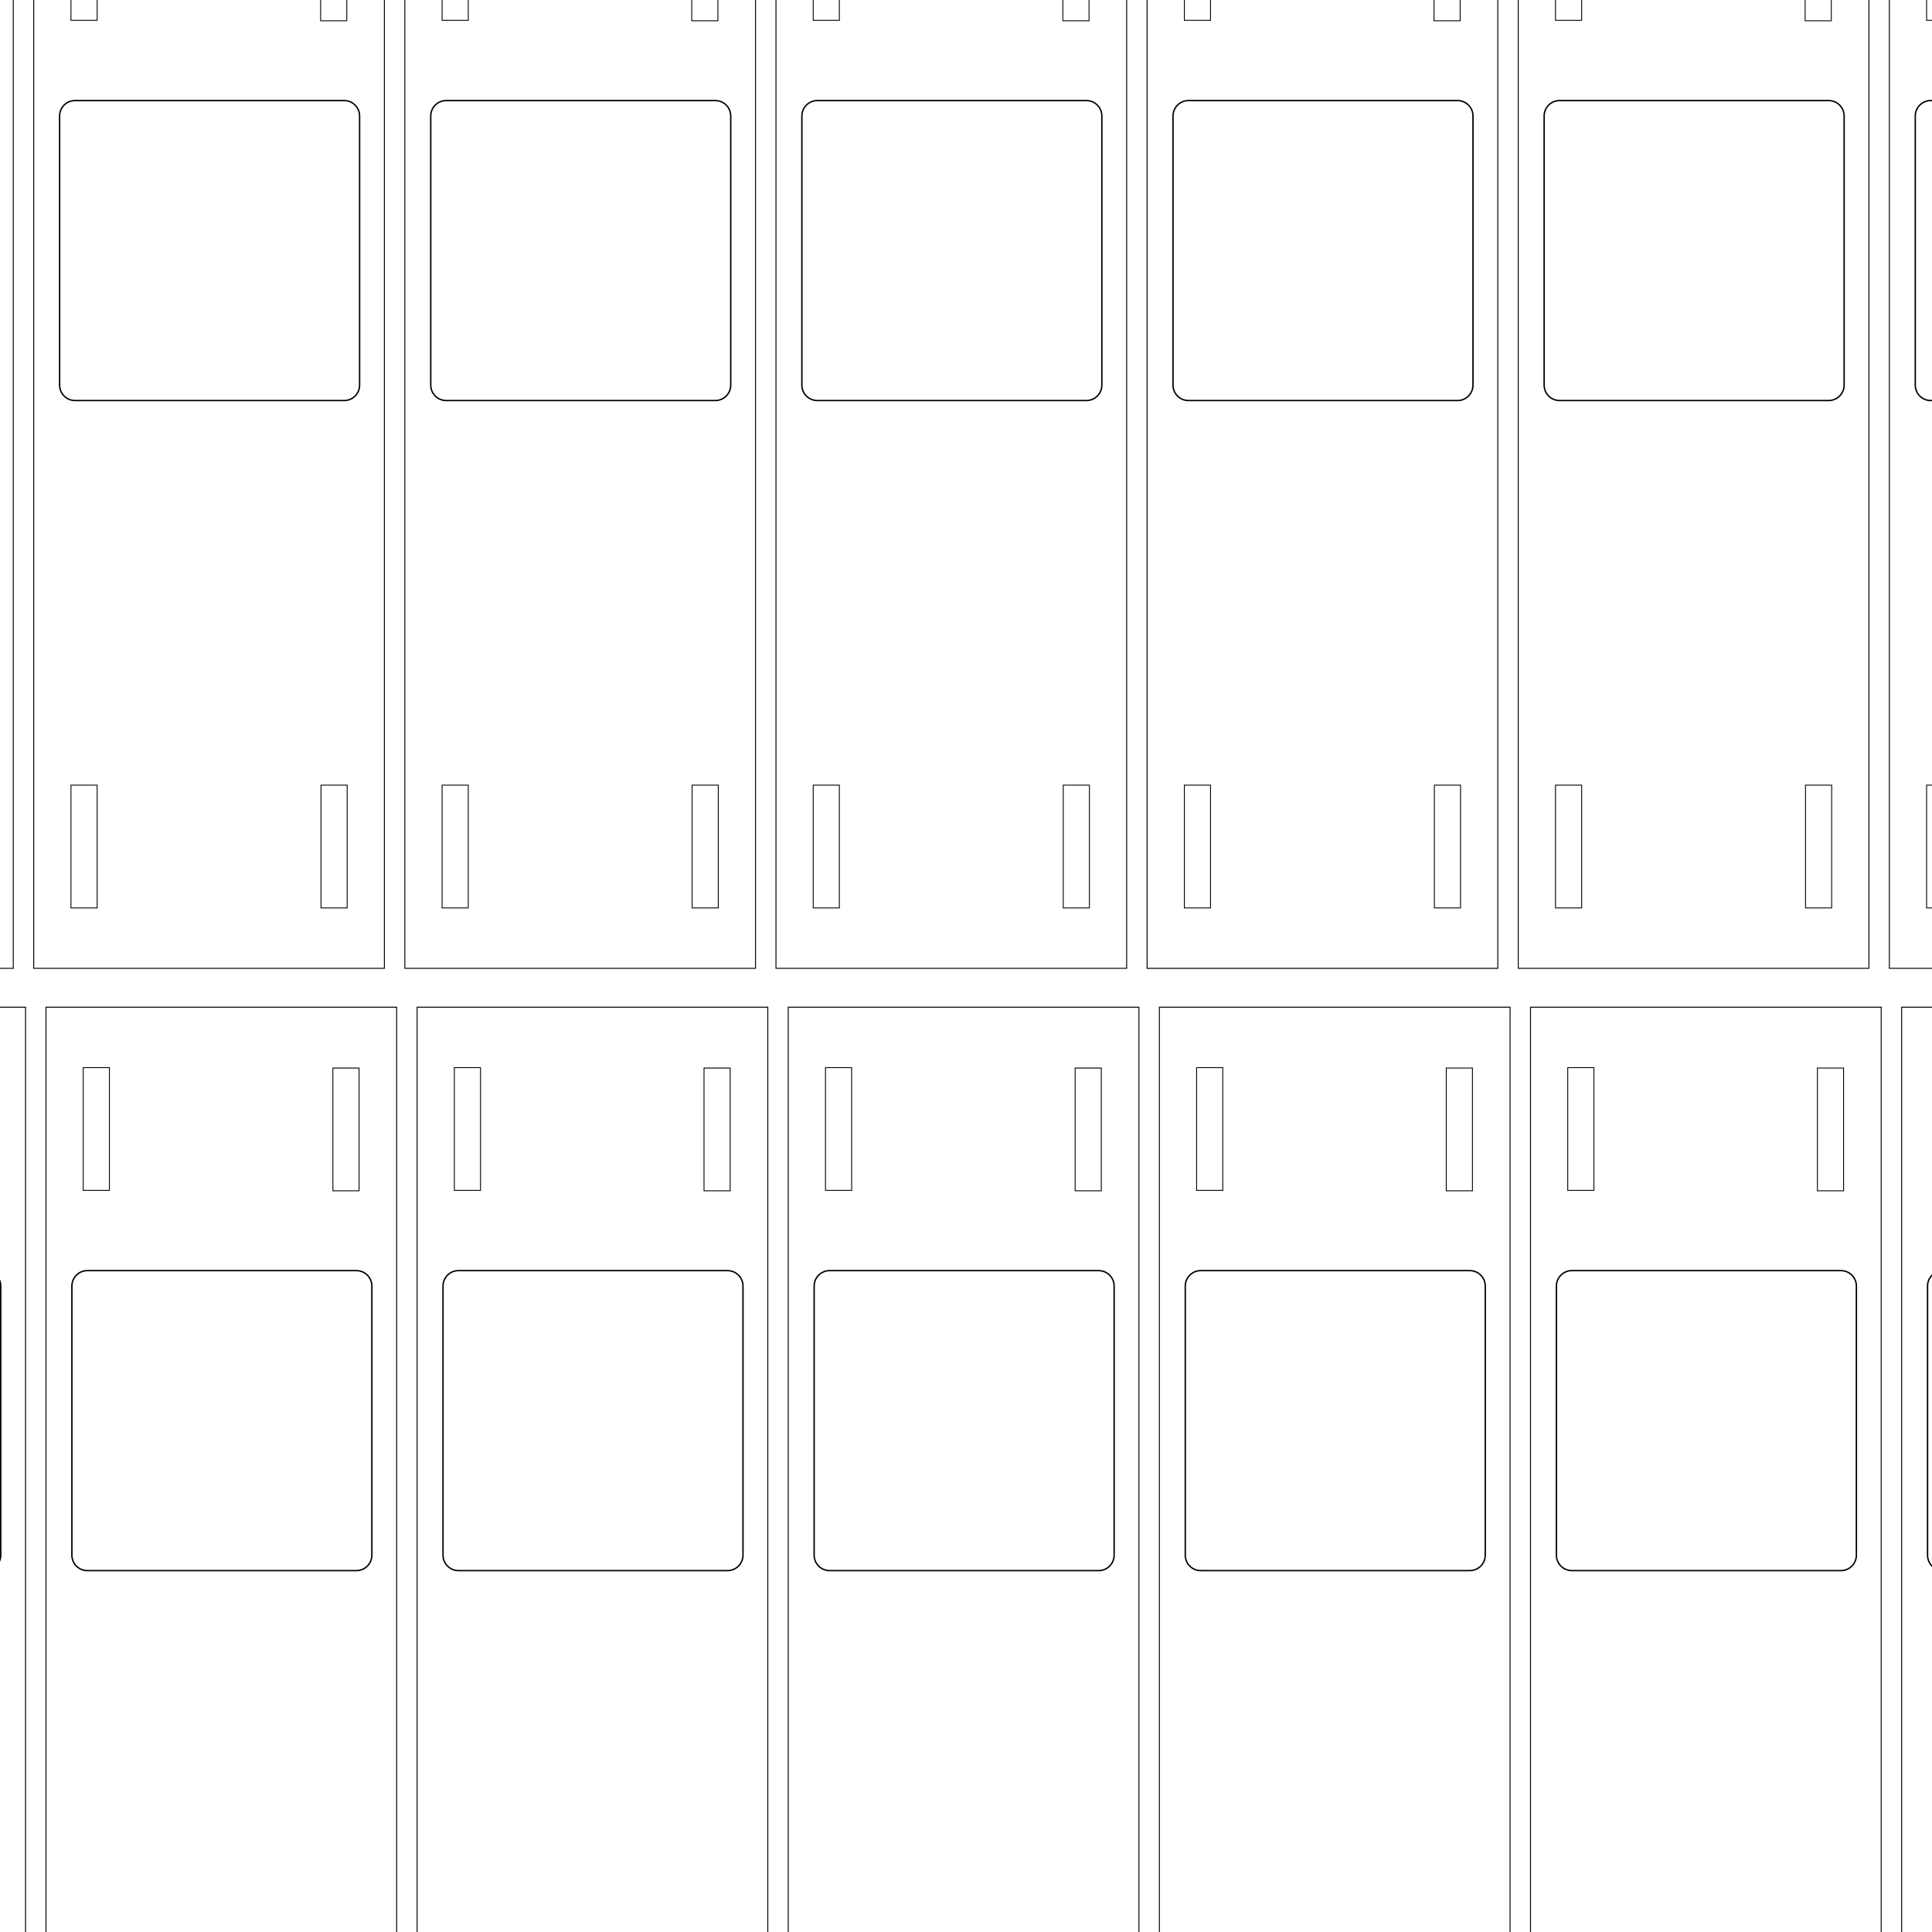 <?xml version="1.0" encoding="UTF-8" standalone="no"?>
<!-- Created with Inkscape (http://www.inkscape.org/) -->

<svg
   xmlns:dc="http://purl.org/dc/elements/1.1/"
   xmlns:cc="http://creativecommons.org/ns#"
   xmlns:rdf="http://www.w3.org/1999/02/22-rdf-syntax-ns#"
   xmlns:svg="http://www.w3.org/2000/svg"
   xmlns="http://www.w3.org/2000/svg"
   xmlns:sodipodi="http://sodipodi.sourceforge.net/DTD/sodipodi-0.dtd"
   xmlns:inkscape="http://www.inkscape.org/namespaces/inkscape"
   width="500mm"
   height="500mm"
   viewBox="0 0 500 500"
   version="1.1"
   id="svg977"
   inkscape:version="0.92.3 (2405546, 2018-03-11)"
   sodipodi:docname="optiplex7010bottomsff.svg">
  <defs
     id="defs971" />
  <sodipodi:namedview
     id="base"
     pagecolor="#ffffff"
     bordercolor="#666666"
     borderopacity="1.0"
     inkscape:pageopacity="0.0"
     inkscape:pageshadow="2"
     inkscape:zoom="0.12374369"
     inkscape:cx="2490.2577"
     inkscape:cy="1119.1301"
     inkscape:document-units="mm"
     inkscape:current-layer="layer1"
     showgrid="false"
     inkscape:window-width="1680"
     inkscape:window-height="926"
     inkscape:window-x="0"
     inkscape:window-y="28"
     inkscape:window-maximized="1" />
  <g
     inkscape:label="Layer 1"
     inkscape:groupmode="layer"
     id="layer1"
     transform="translate(0,203)">
    <g
       id="g1580-3"
       transform="rotate(90,86.429,-220.732)">
      <path
         inkscape:connector-curvature="0"
         id="rect1522-6"
         d="M 62.01,-137.737 H 354.766 v 90.757 H 62.01 Z"
         style="fill:none;fill-opacity:1;stroke:#000000;stroke-width:0.243;stroke-miterlimit:4;stroke-dasharray:none;stroke-opacity:1" />
      <path
         style="fill:none;fill-opacity:1;stroke:#000000;stroke-width:0.228;stroke-miterlimit:4;stroke-dasharray:none;stroke-opacity:1"
         d="m 77.763,-128.002 h 31.772 v 6.772 H 77.763 Z"
         id="rect1534-7"
         inkscape:connector-curvature="0" />
      <path
         transform="scale(-1,1)"
         style="fill:none;fill-opacity:1;stroke:#000000;stroke-width:0.228;stroke-miterlimit:4;stroke-dasharray:none;stroke-opacity:1"
         d="m -339.128,-128.099 h 31.772 v 6.772 h -31.772 z"
         id="rect1534-1-5"
         inkscape:connector-curvature="0" />
      <path
         transform="scale(-1)"
         style="fill:none;fill-opacity:1;stroke:#000000;stroke-width:0.228;stroke-miterlimit:4;stroke-dasharray:none;stroke-opacity:1"
         d="m -339.128,56.618 h 31.772 v 6.772 h -31.772 z"
         id="rect1534-6-3"
         inkscape:connector-curvature="0" />
      <path
         transform="scale(1,-1)"
         style="fill:none;fill-opacity:1;stroke:#000000;stroke-width:0.228;stroke-miterlimit:4;stroke-dasharray:none;stroke-opacity:1"
         d="m 77.648,56.618 h 31.772 v 6.772 H 77.648 Z"
         id="rect1534-2-5"
         inkscape:connector-curvature="0" />
      <path
         style="fill:none;fill-opacity:1;stroke:#000000;stroke-width:0.365;stroke-miterlimit:4;stroke-dasharray:none;stroke-opacity:1"
         d="m 134.186,-131.319 h 69.635 c 2.216,0 4,1.784 4,4 v 69.635 c 0,2.216 -1.784,4 -4,4 h -69.635 c -2.216,0 -4,-1.784 -4,-4 v -69.635 c 0,-2.216 1.784,-4 4,-4 z"
         id="rect1570-6"
         inkscape:connector-curvature="0" />
    </g>
    <g
       id="g1580-2"
       transform="rotate(90,134.453,-172.708)">
      <path
         inkscape:connector-curvature="0"
         id="rect1522-9"
         d="M 62.01,-137.737 H 354.766 v 90.757 H 62.01 Z"
         style="fill:none;fill-opacity:1;stroke:#000000;stroke-width:0.243;stroke-miterlimit:4;stroke-dasharray:none;stroke-opacity:1" />
      <path
         style="fill:none;fill-opacity:1;stroke:#000000;stroke-width:0.228;stroke-miterlimit:4;stroke-dasharray:none;stroke-opacity:1"
         d="m 77.763,-128.002 h 31.772 v 6.772 H 77.763 Z"
         id="rect1534-12"
         inkscape:connector-curvature="0" />
      <path
         transform="scale(-1,1)"
         style="fill:none;fill-opacity:1;stroke:#000000;stroke-width:0.228;stroke-miterlimit:4;stroke-dasharray:none;stroke-opacity:1"
         d="m -339.128,-128.099 h 31.772 v 6.772 h -31.772 z"
         id="rect1534-1-7"
         inkscape:connector-curvature="0" />
      <path
         transform="scale(-1)"
         style="fill:none;fill-opacity:1;stroke:#000000;stroke-width:0.228;stroke-miterlimit:4;stroke-dasharray:none;stroke-opacity:1"
         d="m -339.128,56.618 h 31.772 v 6.772 h -31.772 z"
         id="rect1534-6-0"
         inkscape:connector-curvature="0" />
      <path
         transform="scale(1,-1)"
         style="fill:none;fill-opacity:1;stroke:#000000;stroke-width:0.228;stroke-miterlimit:4;stroke-dasharray:none;stroke-opacity:1"
         d="m 77.648,56.618 h 31.772 v 6.772 H 77.648 Z"
         id="rect1534-2-9"
         inkscape:connector-curvature="0" />
      <path
         style="fill:none;fill-opacity:1;stroke:#000000;stroke-width:0.365;stroke-miterlimit:4;stroke-dasharray:none;stroke-opacity:1"
         d="m 134.186,-131.319 h 69.635 c 2.216,0 4,1.784 4,4 v 69.635 c 0,2.216 -1.784,4 -4,4 h -69.635 c -2.216,0 -4,-1.784 -4,-4 v -69.635 c 0,-2.216 1.784,-4 4,-4 z"
         id="rect1570-3"
         inkscape:connector-curvature="0" />
    </g>
    <g
       id="g1580-3-6"
       transform="rotate(90,182.477,-124.684)">
      <path
         inkscape:connector-curvature="0"
         id="rect1522-6-0"
         d="M 62.01,-137.737 H 354.766 v 90.757 H 62.01 Z"
         style="fill:none;fill-opacity:1;stroke:#000000;stroke-width:0.243;stroke-miterlimit:4;stroke-dasharray:none;stroke-opacity:1" />
      <path
         style="fill:none;fill-opacity:1;stroke:#000000;stroke-width:0.228;stroke-miterlimit:4;stroke-dasharray:none;stroke-opacity:1"
         d="m 77.763,-128.002 h 31.772 v 6.772 H 77.763 Z"
         id="rect1534-7-6"
         inkscape:connector-curvature="0" />
      <path
         transform="scale(-1,1)"
         style="fill:none;fill-opacity:1;stroke:#000000;stroke-width:0.228;stroke-miterlimit:4;stroke-dasharray:none;stroke-opacity:1"
         d="m -339.128,-128.099 h 31.772 v 6.772 h -31.772 z"
         id="rect1534-1-5-2"
         inkscape:connector-curvature="0" />
      <path
         transform="scale(-1)"
         style="fill:none;fill-opacity:1;stroke:#000000;stroke-width:0.228;stroke-miterlimit:4;stroke-dasharray:none;stroke-opacity:1"
         d="m -339.128,56.618 h 31.772 v 6.772 h -31.772 z"
         id="rect1534-6-3-6"
         inkscape:connector-curvature="0" />
      <path
         transform="scale(1,-1)"
         style="fill:none;fill-opacity:1;stroke:#000000;stroke-width:0.228;stroke-miterlimit:4;stroke-dasharray:none;stroke-opacity:1"
         d="m 77.648,56.618 h 31.772 v 6.772 H 77.648 Z"
         id="rect1534-2-5-1"
         inkscape:connector-curvature="0" />
      <path
         style="fill:none;fill-opacity:1;stroke:#000000;stroke-width:0.365;stroke-miterlimit:4;stroke-dasharray:none;stroke-opacity:1"
         d="m 134.186,-131.319 h 69.635 c 2.216,0 4,1.784 4,4 v 69.635 c 0,2.216 -1.784,4 -4,4 h -69.635 c -2.216,0 -4,-1.784 -4,-4 v -69.635 c 0,-2.216 1.784,-4 4,-4 z"
         id="rect1570-6-8"
         inkscape:connector-curvature="0" />
    </g>
    <g
       id="g1580-7"
       transform="rotate(90,230.501,-76.66)">
      <path
         inkscape:connector-curvature="0"
         id="rect1522-92"
         d="M 62.01,-137.737 H 354.766 v 90.757 H 62.01 Z"
         style="fill:none;fill-opacity:1;stroke:#000000;stroke-width:0.243;stroke-miterlimit:4;stroke-dasharray:none;stroke-opacity:1" />
      <path
         style="fill:none;fill-opacity:1;stroke:#000000;stroke-width:0.228;stroke-miterlimit:4;stroke-dasharray:none;stroke-opacity:1"
         d="m 77.763,-128.002 h 31.772 v 6.772 H 77.763 Z"
         id="rect1534-0"
         inkscape:connector-curvature="0" />
      <path
         transform="scale(-1,1)"
         style="fill:none;fill-opacity:1;stroke:#000000;stroke-width:0.228;stroke-miterlimit:4;stroke-dasharray:none;stroke-opacity:1"
         d="m -339.128,-128.099 h 31.772 v 6.772 h -31.772 z"
         id="rect1534-1-2"
         inkscape:connector-curvature="0" />
      <path
         transform="scale(-1)"
         style="fill:none;fill-opacity:1;stroke:#000000;stroke-width:0.228;stroke-miterlimit:4;stroke-dasharray:none;stroke-opacity:1"
         d="m -339.128,56.618 h 31.772 v 6.772 h -31.772 z"
         id="rect1534-6-37"
         inkscape:connector-curvature="0" />
      <path
         transform="scale(1,-1)"
         style="fill:none;fill-opacity:1;stroke:#000000;stroke-width:0.228;stroke-miterlimit:4;stroke-dasharray:none;stroke-opacity:1"
         d="m 77.648,56.618 h 31.772 v 6.772 H 77.648 Z"
         id="rect1534-2-59"
         inkscape:connector-curvature="0" />
      <path
         style="fill:none;fill-opacity:1;stroke:#000000;stroke-width:0.365;stroke-miterlimit:4;stroke-dasharray:none;stroke-opacity:1"
         d="m 134.186,-131.319 h 69.635 c 2.216,0 4,1.784 4,4 v 69.635 c 0,2.216 -1.784,4 -4,4 h -69.635 c -2.216,0 -4,-1.784 -4,-4 v -69.635 c 0,-2.216 1.784,-4 4,-4 z"
         id="rect1570-2"
         inkscape:connector-curvature="0" />
    </g>
    <g
       id="g1580-3-2"
       transform="rotate(90,278.525,-28.635)">
      <path
         inkscape:connector-curvature="0"
         id="rect1522-6-8"
         d="M 62.01,-137.737 H 354.766 v 90.757 H 62.01 Z"
         style="fill:none;fill-opacity:1;stroke:#000000;stroke-width:0.243;stroke-miterlimit:4;stroke-dasharray:none;stroke-opacity:1" />
      <path
         style="fill:none;fill-opacity:1;stroke:#000000;stroke-width:0.228;stroke-miterlimit:4;stroke-dasharray:none;stroke-opacity:1"
         d="m 77.763,-128.002 h 31.772 v 6.772 H 77.763 Z"
         id="rect1534-7-9"
         inkscape:connector-curvature="0" />
      <path
         transform="scale(-1,1)"
         style="fill:none;fill-opacity:1;stroke:#000000;stroke-width:0.228;stroke-miterlimit:4;stroke-dasharray:none;stroke-opacity:1"
         d="m -339.128,-128.099 h 31.772 v 6.772 h -31.772 z"
         id="rect1534-1-5-7"
         inkscape:connector-curvature="0" />
      <path
         transform="scale(-1)"
         style="fill:none;fill-opacity:1;stroke:#000000;stroke-width:0.228;stroke-miterlimit:4;stroke-dasharray:none;stroke-opacity:1"
         d="m -339.128,56.618 h 31.772 v 6.772 h -31.772 z"
         id="rect1534-6-3-3"
         inkscape:connector-curvature="0" />
      <path
         transform="scale(1,-1)"
         style="fill:none;fill-opacity:1;stroke:#000000;stroke-width:0.228;stroke-miterlimit:4;stroke-dasharray:none;stroke-opacity:1"
         d="m 77.648,56.618 h 31.772 v 6.772 H 77.648 Z"
         id="rect1534-2-5-6"
         inkscape:connector-curvature="0" />
      <path
         style="fill:none;fill-opacity:1;stroke:#000000;stroke-width:0.365;stroke-miterlimit:4;stroke-dasharray:none;stroke-opacity:1"
         d="m 134.186,-131.319 h 69.635 c 2.216,0 4,1.784 4,4 v 69.635 c 0,2.216 -1.784,4 -4,4 h -69.635 c -2.216,0 -4,-1.784 -4,-4 v -69.635 c 0,-2.216 1.784,-4 4,-4 z"
         id="rect1570-6-1"
         inkscape:connector-curvature="0" />
    </g>
    <g
       id="g1580-2-2"
       transform="rotate(90,326.55,19.389)">
      <path
         inkscape:connector-curvature="0"
         id="rect1522-9-9"
         d="M 62.01,-137.737 H 354.766 v 90.757 H 62.01 Z"
         style="fill:none;fill-opacity:1;stroke:#000000;stroke-width:0.243;stroke-miterlimit:4;stroke-dasharray:none;stroke-opacity:1" />
      <path
         style="fill:none;fill-opacity:1;stroke:#000000;stroke-width:0.228;stroke-miterlimit:4;stroke-dasharray:none;stroke-opacity:1"
         d="m 77.763,-128.002 h 31.772 v 6.772 H 77.763 Z"
         id="rect1534-12-3"
         inkscape:connector-curvature="0" />
      <path
         transform="scale(-1,1)"
         style="fill:none;fill-opacity:1;stroke:#000000;stroke-width:0.228;stroke-miterlimit:4;stroke-dasharray:none;stroke-opacity:1"
         d="m -339.128,-128.099 h 31.772 v 6.772 h -31.772 z"
         id="rect1534-1-7-1"
         inkscape:connector-curvature="0" />
      <path
         transform="scale(-1)"
         style="fill:none;fill-opacity:1;stroke:#000000;stroke-width:0.228;stroke-miterlimit:4;stroke-dasharray:none;stroke-opacity:1"
         d="m -339.128,56.618 h 31.772 v 6.772 h -31.772 z"
         id="rect1534-6-0-9"
         inkscape:connector-curvature="0" />
      <path
         transform="scale(1,-1)"
         style="fill:none;fill-opacity:1;stroke:#000000;stroke-width:0.228;stroke-miterlimit:4;stroke-dasharray:none;stroke-opacity:1"
         d="m 77.648,56.618 h 31.772 v 6.772 H 77.648 Z"
         id="rect1534-2-9-4"
         inkscape:connector-curvature="0" />
      <path
         style="fill:none;fill-opacity:1;stroke:#000000;stroke-width:0.365;stroke-miterlimit:4;stroke-dasharray:none;stroke-opacity:1"
         d="m 134.186,-131.319 h 69.635 c 2.216,0 4,1.784 4,4 v 69.635 c 0,2.216 -1.784,4 -4,4 h -69.635 c -2.216,0 -4,-1.784 -4,-4 v -69.635 c 0,-2.216 1.784,-4 4,-4 z"
         id="rect1570-3-7"
         inkscape:connector-curvature="0" />
    </g>
    <g
       id="g1580-3-6-8"
       transform="rotate(90,374.574,67.413)">
      <path
         inkscape:connector-curvature="0"
         id="rect1522-6-0-4"
         d="M 62.01,-137.737 H 354.766 v 90.757 H 62.01 Z"
         style="fill:none;fill-opacity:1;stroke:#000000;stroke-width:0.243;stroke-miterlimit:4;stroke-dasharray:none;stroke-opacity:1" />
      <path
         style="fill:none;fill-opacity:1;stroke:#000000;stroke-width:0.228;stroke-miterlimit:4;stroke-dasharray:none;stroke-opacity:1"
         d="m 77.763,-128.002 h 31.772 v 6.772 H 77.763 Z"
         id="rect1534-7-6-5"
         inkscape:connector-curvature="0" />
      <path
         transform="scale(-1,1)"
         style="fill:none;fill-opacity:1;stroke:#000000;stroke-width:0.228;stroke-miterlimit:4;stroke-dasharray:none;stroke-opacity:1"
         d="m -339.128,-128.099 h 31.772 v 6.772 h -31.772 z"
         id="rect1534-1-5-2-0"
         inkscape:connector-curvature="0" />
      <path
         transform="scale(-1)"
         style="fill:none;fill-opacity:1;stroke:#000000;stroke-width:0.228;stroke-miterlimit:4;stroke-dasharray:none;stroke-opacity:1"
         d="m -339.128,56.618 h 31.772 v 6.772 h -31.772 z"
         id="rect1534-6-3-6-3"
         inkscape:connector-curvature="0" />
      <path
         transform="scale(1,-1)"
         style="fill:none;fill-opacity:1;stroke:#000000;stroke-width:0.228;stroke-miterlimit:4;stroke-dasharray:none;stroke-opacity:1"
         d="m 77.648,56.618 h 31.772 v 6.772 H 77.648 Z"
         id="rect1534-2-5-1-6"
         inkscape:connector-curvature="0" />
      <path
         style="fill:none;fill-opacity:1;stroke:#000000;stroke-width:0.365;stroke-miterlimit:4;stroke-dasharray:none;stroke-opacity:1"
         d="m 134.186,-131.319 h 69.635 c 2.216,0 4,1.784 4,4 v 69.635 c 0,2.216 -1.784,4 -4,4 h -69.635 c -2.216,0 -4,-1.784 -4,-4 v -69.635 c 0,-2.216 1.784,-4 4,-4 z"
         id="rect1570-6-8-1"
         inkscape:connector-curvature="0" />
    </g>
    <g
       id="g1580-3-7"
       transform="rotate(90,-63.389,-67.739)">
      <path
         inkscape:connector-curvature="0"
         id="rect1522-6-7"
         d="M 62.01,-137.737 H 354.766 v 90.757 H 62.01 Z"
         style="fill:none;fill-opacity:1;stroke:#000000;stroke-width:0.243;stroke-miterlimit:4;stroke-dasharray:none;stroke-opacity:1" />
      <path
         style="fill:none;fill-opacity:1;stroke:#000000;stroke-width:0.228;stroke-miterlimit:4;stroke-dasharray:none;stroke-opacity:1"
         d="m 77.763,-128.002 h 31.772 v 6.772 H 77.763 Z"
         id="rect1534-7-1"
         inkscape:connector-curvature="0" />
      <path
         transform="scale(-1,1)"
         style="fill:none;fill-opacity:1;stroke:#000000;stroke-width:0.228;stroke-miterlimit:4;stroke-dasharray:none;stroke-opacity:1"
         d="m -339.128,-128.099 h 31.772 v 6.772 h -31.772 z"
         id="rect1534-1-5-1"
         inkscape:connector-curvature="0" />
      <path
         transform="scale(-1)"
         style="fill:none;fill-opacity:1;stroke:#000000;stroke-width:0.228;stroke-miterlimit:4;stroke-dasharray:none;stroke-opacity:1"
         d="m -339.128,56.618 h 31.772 v 6.772 h -31.772 z"
         id="rect1534-6-3-5"
         inkscape:connector-curvature="0" />
      <path
         transform="scale(1,-1)"
         style="fill:none;fill-opacity:1;stroke:#000000;stroke-width:0.228;stroke-miterlimit:4;stroke-dasharray:none;stroke-opacity:1"
         d="m 77.648,56.618 h 31.772 v 6.772 H 77.648 Z"
         id="rect1534-2-5-9"
         inkscape:connector-curvature="0" />
      <path
         style="fill:none;fill-opacity:1;stroke:#000000;stroke-width:0.365;stroke-miterlimit:4;stroke-dasharray:none;stroke-opacity:1"
         d="m 134.186,-131.319 h 69.635 c 2.216,0 4,1.784 4,4 v 69.635 c 0,2.216 -1.784,4 -4,4 h -69.635 c -2.216,0 -4,-1.784 -4,-4 v -69.635 c 0,-2.216 1.784,-4 4,-4 z"
         id="rect1570-6-7"
         inkscape:connector-curvature="0" />
    </g>
    <g
       id="g1580-2-7"
       transform="rotate(90,-15.365,-19.715)">
      <path
         inkscape:connector-curvature="0"
         id="rect1522-9-6"
         d="M 62.01,-137.737 H 354.766 v 90.757 H 62.01 Z"
         style="fill:none;fill-opacity:1;stroke:#000000;stroke-width:0.243;stroke-miterlimit:4;stroke-dasharray:none;stroke-opacity:1" />
      <path
         style="fill:none;fill-opacity:1;stroke:#000000;stroke-width:0.228;stroke-miterlimit:4;stroke-dasharray:none;stroke-opacity:1"
         d="m 77.763,-128.002 h 31.772 v 6.772 H 77.763 Z"
         id="rect1534-12-7"
         inkscape:connector-curvature="0" />
      <path
         transform="scale(-1,1)"
         style="fill:none;fill-opacity:1;stroke:#000000;stroke-width:0.228;stroke-miterlimit:4;stroke-dasharray:none;stroke-opacity:1"
         d="m -339.128,-128.099 h 31.772 v 6.772 h -31.772 z"
         id="rect1534-1-7-3"
         inkscape:connector-curvature="0" />
      <path
         transform="scale(-1)"
         style="fill:none;fill-opacity:1;stroke:#000000;stroke-width:0.228;stroke-miterlimit:4;stroke-dasharray:none;stroke-opacity:1"
         d="m -339.128,56.618 h 31.772 v 6.772 h -31.772 z"
         id="rect1534-6-0-6"
         inkscape:connector-curvature="0" />
      <path
         transform="scale(1,-1)"
         style="fill:none;fill-opacity:1;stroke:#000000;stroke-width:0.228;stroke-miterlimit:4;stroke-dasharray:none;stroke-opacity:1"
         d="m 77.648,56.618 h 31.772 v 6.772 H 77.648 Z"
         id="rect1534-2-9-5"
         inkscape:connector-curvature="0" />
      <path
         style="fill:none;fill-opacity:1;stroke:#000000;stroke-width:0.365;stroke-miterlimit:4;stroke-dasharray:none;stroke-opacity:1"
         d="m 134.186,-131.319 h 69.635 c 2.216,0 4,1.784 4,4 v 69.635 c 0,2.216 -1.784,4 -4,4 h -69.635 c -2.216,0 -4,-1.784 -4,-4 v -69.635 c 0,-2.216 1.784,-4 4,-4 z"
         id="rect1570-3-6"
         inkscape:connector-curvature="0" />
    </g>
    <g
       id="g1580-3-6-3"
       transform="rotate(90,32.659,28.309)">
      <path
         inkscape:connector-curvature="0"
         id="rect1522-6-0-9"
         d="M 62.01,-137.737 H 354.766 v 90.757 H 62.01 Z"
         style="fill:none;fill-opacity:1;stroke:#000000;stroke-width:0.243;stroke-miterlimit:4;stroke-dasharray:none;stroke-opacity:1" />
      <path
         style="fill:none;fill-opacity:1;stroke:#000000;stroke-width:0.228;stroke-miterlimit:4;stroke-dasharray:none;stroke-opacity:1"
         d="m 77.763,-128.002 h 31.772 v 6.772 H 77.763 Z"
         id="rect1534-7-6-4"
         inkscape:connector-curvature="0" />
      <path
         transform="scale(-1,1)"
         style="fill:none;fill-opacity:1;stroke:#000000;stroke-width:0.228;stroke-miterlimit:4;stroke-dasharray:none;stroke-opacity:1"
         d="m -339.128,-128.099 h 31.772 v 6.772 h -31.772 z"
         id="rect1534-1-5-2-8"
         inkscape:connector-curvature="0" />
      <path
         transform="scale(-1)"
         style="fill:none;fill-opacity:1;stroke:#000000;stroke-width:0.228;stroke-miterlimit:4;stroke-dasharray:none;stroke-opacity:1"
         d="m -339.128,56.618 h 31.772 v 6.772 h -31.772 z"
         id="rect1534-6-3-6-1"
         inkscape:connector-curvature="0" />
      <path
         transform="scale(1,-1)"
         style="fill:none;fill-opacity:1;stroke:#000000;stroke-width:0.228;stroke-miterlimit:4;stroke-dasharray:none;stroke-opacity:1"
         d="m 77.648,56.618 h 31.772 v 6.772 H 77.648 Z"
         id="rect1534-2-5-1-2"
         inkscape:connector-curvature="0" />
      <path
         style="fill:none;fill-opacity:1;stroke:#000000;stroke-width:0.365;stroke-miterlimit:4;stroke-dasharray:none;stroke-opacity:1"
         d="m 134.186,-131.319 h 69.635 c 2.216,0 4,1.784 4,4 v 69.635 c 0,2.216 -1.784,4 -4,4 h -69.635 c -2.216,0 -4,-1.784 -4,-4 v -69.635 c 0,-2.216 1.784,-4 4,-4 z"
         id="rect1570-6-8-9"
         inkscape:connector-curvature="0" />
    </g>
    <g
       id="g1580-7-3"
       transform="rotate(90,80.683,76.333)">
      <path
         inkscape:connector-curvature="0"
         id="rect1522-92-9"
         d="M 62.01,-137.737 H 354.766 v 90.757 H 62.01 Z"
         style="fill:none;fill-opacity:1;stroke:#000000;stroke-width:0.243;stroke-miterlimit:4;stroke-dasharray:none;stroke-opacity:1" />
      <path
         style="fill:none;fill-opacity:1;stroke:#000000;stroke-width:0.228;stroke-miterlimit:4;stroke-dasharray:none;stroke-opacity:1"
         d="m 77.763,-128.002 h 31.772 v 6.772 H 77.763 Z"
         id="rect1534-0-0"
         inkscape:connector-curvature="0" />
      <path
         transform="scale(-1,1)"
         style="fill:none;fill-opacity:1;stroke:#000000;stroke-width:0.228;stroke-miterlimit:4;stroke-dasharray:none;stroke-opacity:1"
         d="m -339.128,-128.099 h 31.772 v 6.772 h -31.772 z"
         id="rect1534-1-2-8"
         inkscape:connector-curvature="0" />
      <path
         transform="scale(-1)"
         style="fill:none;fill-opacity:1;stroke:#000000;stroke-width:0.228;stroke-miterlimit:4;stroke-dasharray:none;stroke-opacity:1"
         d="m -339.128,56.618 h 31.772 v 6.772 h -31.772 z"
         id="rect1534-6-37-8"
         inkscape:connector-curvature="0" />
      <path
         transform="scale(1,-1)"
         style="fill:none;fill-opacity:1;stroke:#000000;stroke-width:0.228;stroke-miterlimit:4;stroke-dasharray:none;stroke-opacity:1"
         d="m 77.648,56.618 h 31.772 v 6.772 H 77.648 Z"
         id="rect1534-2-59-5"
         inkscape:connector-curvature="0" />
      <path
         style="fill:none;fill-opacity:1;stroke:#000000;stroke-width:0.365;stroke-miterlimit:4;stroke-dasharray:none;stroke-opacity:1"
         d="m 134.186,-131.319 h 69.635 c 2.216,0 4,1.784 4,4 v 69.635 c 0,2.216 -1.784,4 -4,4 h -69.635 c -2.216,0 -4,-1.784 -4,-4 v -69.635 c 0,-2.216 1.784,-4 4,-4 z"
         id="rect1570-2-0"
         inkscape:connector-curvature="0" />
    </g>
    <g
       id="g1580-3-2-9"
       transform="rotate(90,128.708,124.357)">
      <path
         inkscape:connector-curvature="0"
         id="rect1522-6-8-6"
         d="M 62.01,-137.737 H 354.766 v 90.757 H 62.01 Z"
         style="fill:none;fill-opacity:1;stroke:#000000;stroke-width:0.243;stroke-miterlimit:4;stroke-dasharray:none;stroke-opacity:1" />
      <path
         style="fill:none;fill-opacity:1;stroke:#000000;stroke-width:0.228;stroke-miterlimit:4;stroke-dasharray:none;stroke-opacity:1"
         d="m 77.763,-128.002 h 31.772 v 6.772 H 77.763 Z"
         id="rect1534-7-9-3"
         inkscape:connector-curvature="0" />
      <path
         transform="scale(-1,1)"
         style="fill:none;fill-opacity:1;stroke:#000000;stroke-width:0.228;stroke-miterlimit:4;stroke-dasharray:none;stroke-opacity:1"
         d="m -339.128,-128.099 h 31.772 v 6.772 h -31.772 z"
         id="rect1534-1-5-7-8"
         inkscape:connector-curvature="0" />
      <path
         transform="scale(-1)"
         style="fill:none;fill-opacity:1;stroke:#000000;stroke-width:0.228;stroke-miterlimit:4;stroke-dasharray:none;stroke-opacity:1"
         d="m -339.128,56.618 h 31.772 v 6.772 h -31.772 z"
         id="rect1534-6-3-3-5"
         inkscape:connector-curvature="0" />
      <path
         transform="scale(1,-1)"
         style="fill:none;fill-opacity:1;stroke:#000000;stroke-width:0.228;stroke-miterlimit:4;stroke-dasharray:none;stroke-opacity:1"
         d="m 77.648,56.618 h 31.772 v 6.772 H 77.648 Z"
         id="rect1534-2-5-6-6"
         inkscape:connector-curvature="0" />
      <path
         style="fill:none;fill-opacity:1;stroke:#000000;stroke-width:0.365;stroke-miterlimit:4;stroke-dasharray:none;stroke-opacity:1"
         d="m 134.186,-131.319 h 69.635 c 2.216,0 4,1.784 4,4 v 69.635 c 0,2.216 -1.784,4 -4,4 h -69.635 c -2.216,0 -4,-1.784 -4,-4 v -69.635 c 0,-2.216 1.784,-4 4,-4 z"
         id="rect1570-6-1-1"
         inkscape:connector-curvature="0" />
    </g>
    <g
       id="g1580-2-2-1"
       transform="rotate(90,176.732,172.381)">
      <path
         inkscape:connector-curvature="0"
         id="rect1522-9-9-5"
         d="M 62.01,-137.737 H 354.766 v 90.757 H 62.01 Z"
         style="fill:none;fill-opacity:1;stroke:#000000;stroke-width:0.243;stroke-miterlimit:4;stroke-dasharray:none;stroke-opacity:1" />
      <path
         style="fill:none;fill-opacity:1;stroke:#000000;stroke-width:0.228;stroke-miterlimit:4;stroke-dasharray:none;stroke-opacity:1"
         d="m 77.763,-128.002 h 31.772 v 6.772 H 77.763 Z"
         id="rect1534-12-3-9"
         inkscape:connector-curvature="0" />
      <path
         transform="scale(-1,1)"
         style="fill:none;fill-opacity:1;stroke:#000000;stroke-width:0.228;stroke-miterlimit:4;stroke-dasharray:none;stroke-opacity:1"
         d="m -339.128,-128.099 h 31.772 v 6.772 h -31.772 z"
         id="rect1534-1-7-1-8"
         inkscape:connector-curvature="0" />
      <path
         transform="scale(-1)"
         style="fill:none;fill-opacity:1;stroke:#000000;stroke-width:0.228;stroke-miterlimit:4;stroke-dasharray:none;stroke-opacity:1"
         d="m -339.128,56.618 h 31.772 v 6.772 h -31.772 z"
         id="rect1534-6-0-9-4"
         inkscape:connector-curvature="0" />
      <path
         transform="scale(1,-1)"
         style="fill:none;fill-opacity:1;stroke:#000000;stroke-width:0.228;stroke-miterlimit:4;stroke-dasharray:none;stroke-opacity:1"
         d="m 77.648,56.618 h 31.772 v 6.772 H 77.648 Z"
         id="rect1534-2-9-4-8"
         inkscape:connector-curvature="0" />
      <path
         style="fill:none;fill-opacity:1;stroke:#000000;stroke-width:0.365;stroke-miterlimit:4;stroke-dasharray:none;stroke-opacity:1"
         d="m 134.186,-131.319 h 69.635 c 2.216,0 4,1.784 4,4 v 69.635 c 0,2.216 -1.784,4 -4,4 h -69.635 c -2.216,0 -4,-1.784 -4,-4 v -69.635 c 0,-2.216 1.784,-4 4,-4 z"
         id="rect1570-3-7-1"
         inkscape:connector-curvature="0" />
    </g>
    <g
       id="g1580-3-6-8-0"
       transform="rotate(90,224.756,220.406)">
      <path
         inkscape:connector-curvature="0"
         id="rect1522-6-0-4-3"
         d="M 62.01,-137.737 H 354.766 v 90.757 H 62.01 Z"
         style="fill:none;fill-opacity:1;stroke:#000000;stroke-width:0.243;stroke-miterlimit:4;stroke-dasharray:none;stroke-opacity:1" />
      <path
         style="fill:none;fill-opacity:1;stroke:#000000;stroke-width:0.228;stroke-miterlimit:4;stroke-dasharray:none;stroke-opacity:1"
         d="m 77.763,-128.002 h 31.772 v 6.772 H 77.763 Z"
         id="rect1534-7-6-5-0"
         inkscape:connector-curvature="0" />
      <path
         transform="scale(-1,1)"
         style="fill:none;fill-opacity:1;stroke:#000000;stroke-width:0.228;stroke-miterlimit:4;stroke-dasharray:none;stroke-opacity:1"
         d="m -339.128,-128.099 h 31.772 v 6.772 h -31.772 z"
         id="rect1534-1-5-2-0-4"
         inkscape:connector-curvature="0" />
      <path
         transform="scale(-1)"
         style="fill:none;fill-opacity:1;stroke:#000000;stroke-width:0.228;stroke-miterlimit:4;stroke-dasharray:none;stroke-opacity:1"
         d="m -339.128,56.618 h 31.772 v 6.772 h -31.772 z"
         id="rect1534-6-3-6-3-4"
         inkscape:connector-curvature="0" />
      <path
         transform="scale(1,-1)"
         style="fill:none;fill-opacity:1;stroke:#000000;stroke-width:0.228;stroke-miterlimit:4;stroke-dasharray:none;stroke-opacity:1"
         d="m 77.648,56.618 h 31.772 v 6.772 H 77.648 Z"
         id="rect1534-2-5-1-6-4"
         inkscape:connector-curvature="0" />
      <path
         style="fill:none;fill-opacity:1;stroke:#000000;stroke-width:0.365;stroke-miterlimit:4;stroke-dasharray:none;stroke-opacity:1"
         d="m 134.186,-131.319 h 69.635 c 2.216,0 4,1.784 4,4 v 69.635 c 0,2.216 -1.784,4 -4,4 h -69.635 c -2.216,0 -4,-1.784 -4,-4 v -69.635 c 0,-2.216 1.784,-4 4,-4 z"
         id="rect1570-6-8-1-4"
         inkscape:connector-curvature="0" />
    </g>
  </g>
</svg>
